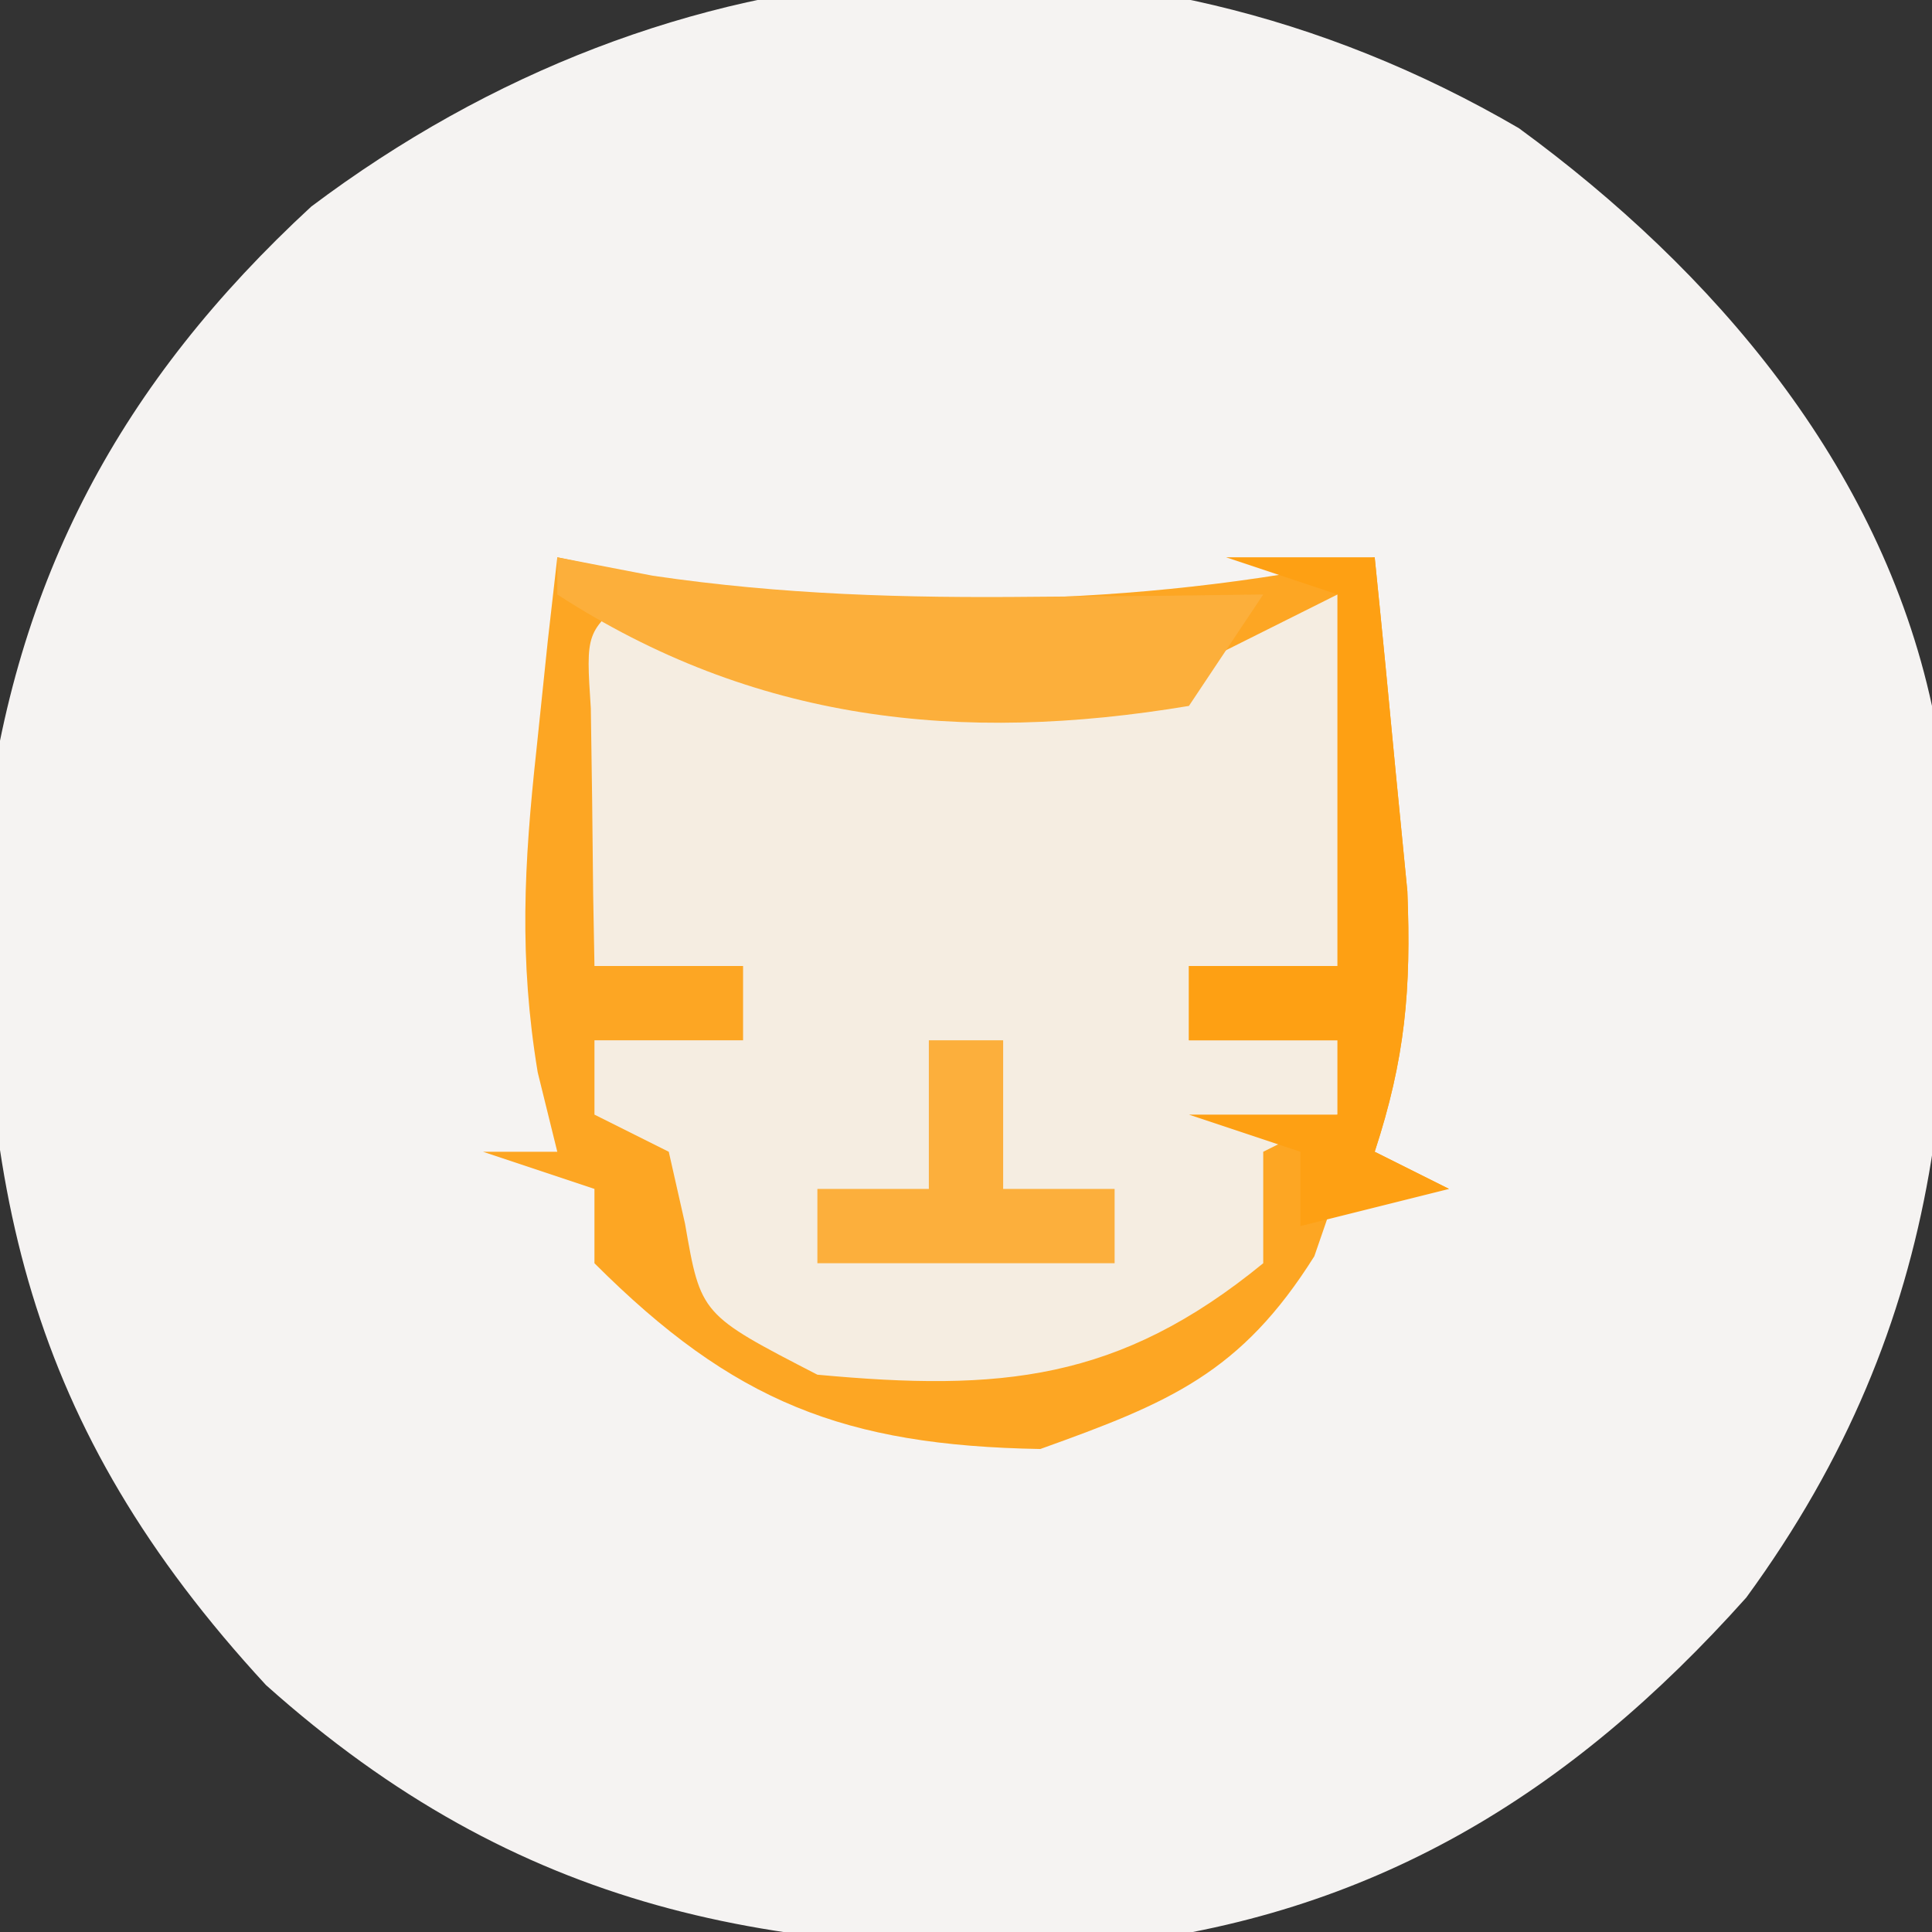 <?xml version="1.0" encoding="UTF-8"?>
<svg version="1.1" xmlns="http://www.w3.org/2000/svg" width="52" height="52">
<rect width="100%" height="100%" fill="#333333" stroke="none"/>
<path d="M0 0 C5.253 3.84 9.718 9.065 11.121 15.551 C12.112 24.579 11.582 32.082 6.121 39.551 C1.361 44.876 -3.961 48.121 -11.082 48.902 C-20.056 49.271 -26.911 47.992 -33.719 41.906 C-40.179 34.909 -41.518 28.446 -41.289 19.062 C-40.479 12.125 -37.619 6.836 -32.504 2.113 C-22.847 -5.155 -10.646 -6.206 0 0 Z " fill="#F5F3F2" transform="translate(40.879,3.449)"/>
<path d="M0 0 C0.784 0.165 1.567 0.33 2.375 0.5 C8.968 1.409 15.47 1.375 22 0 C22.196 1.916 22.381 3.833 22.562 5.75 C22.667 6.817 22.771 7.885 22.879 8.984 C22.986 11.641 22.819 13.5 22 16 C22.66 16.33 23.32 16.66 24 17 C23.01 17 22.02 17 21 17 C20.691 17.897 20.691 17.897 20.375 18.812 C18.398 21.958 16.471 22.756 13 24 C7.725 23.907 4.737 22.737 1 19 C1 18.34 1 17.68 1 17 C0.01 16.67 -0.98 16.34 -2 16 C-1.34 16 -0.68 16 0 16 C-0.174 15.295 -0.348 14.59 -0.527 13.863 C-1.033 10.799 -0.897 8.268 -0.562 5.188 C-0.41 3.724 -0.41 3.724 -0.254 2.23 C-0.128 1.126 -0.128 1.126 0 0 Z " fill="#F5EDE1" transform="translate(15,15)"/>
<path d="M0 0 C0.784 0.165 1.567 0.33 2.375 0.5 C8.968 1.409 15.47 1.375 22 0 C22.196 1.916 22.381 3.833 22.562 5.75 C22.667 6.817 22.771 7.885 22.879 8.984 C22.986 11.641 22.819 13.5 22 16 C22.66 16.33 23.32 16.66 24 17 C23.01 17 22.02 17 21 17 C20.691 17.897 20.691 17.897 20.375 18.812 C18.398 21.958 16.471 22.756 13 24 C7.725 23.907 4.737 22.737 1 19 C1 18.34 1 17.68 1 17 C0.01 16.67 -0.98 16.34 -2 16 C-1.34 16 -0.68 16 0 16 C-0.174 15.295 -0.348 14.59 -0.527 13.863 C-1.033 10.799 -0.897 8.268 -0.562 5.188 C-0.41 3.724 -0.41 3.724 -0.254 2.23 C-0.128 1.126 -0.128 1.126 0 0 Z M2 1 C0.767 2.008 0.767 2.008 0.902 4.066 C0.914 4.89 0.926 5.714 0.938 6.562 C0.947 7.389 0.956 8.215 0.965 9.066 C0.976 9.704 0.988 10.343 1 11 C2.32 11 3.64 11 5 11 C5 11.66 5 12.32 5 13 C3.68 13 2.36 13 1 13 C1 13.66 1 14.32 1 15 C1.99 15.495 1.99 15.495 3 16 C3.144 16.639 3.289 17.279 3.438 17.938 C3.862 20.382 3.862 20.382 7 22 C11.921 22.456 15.11 22.183 19 19 C19 18.01 19 17.02 19 16 C19.66 15.67 20.32 15.34 21 15 C21 14.34 21 13.68 21 13 C19.68 13 18.36 13 17 13 C17 12.34 17 11.68 17 11 C18.32 11 19.64 11 21 11 C21 7.7 21 4.4 21 1 C19.02 1.99 19.02 1.99 17 3 C14.344 3.266 14.344 3.266 11.5 3.25 C10.562 3.255 9.623 3.26 8.656 3.266 C5.96 2.996 4.311 2.373 2 1 Z " fill="#FDA623" transform="translate(15,15)"/>
<path d="M0 0 C1.32 0 2.64 0 4 0 C4.196 1.916 4.381 3.833 4.562 5.75 C4.667 6.817 4.771 7.885 4.879 8.984 C4.986 11.641 4.819 13.5 4 16 C4.66 16.33 5.32 16.66 6 17 C4.68 17.33 3.36 17.66 2 18 C2 17.34 2 16.68 2 16 C1.01 15.67 0.02 15.34 -1 15 C0.32 15 1.64 15 3 15 C3 14.34 3 13.68 3 13 C1.68 13 0.36 13 -1 13 C-1 12.34 -1 11.68 -1 11 C0.32 11 1.64 11 3 11 C3 7.7 3 4.4 3 1 C2.01 0.67 1.02 0.34 0 0 Z " fill="#FEA013" transform="translate(33,15)"/>
<path d="M0 0 C0.848 0.164 1.696 0.327 2.57 0.496 C6.065 1.009 9.346 1.099 12.875 1.062 C14.027 1.053 15.18 1.044 16.367 1.035 C17.67 1.018 17.67 1.018 19 1 C18.01 2.485 18.01 2.485 17 4 C10.851 5.025 5.284 4.428 0 1 C0 0.67 0 0.34 0 0 Z " fill="#FCAF3B" transform="translate(15,15)"/>
<path d="M0 0 C0.66 0 1.32 0 2 0 C2 1.32 2 2.64 2 4 C2.99 4 3.98 4 5 4 C5 4.66 5 5.32 5 6 C2.36 6 -0.28 6 -3 6 C-3 5.34 -3 4.68 -3 4 C-2.01 4 -1.02 4 0 4 C0 2.68 0 1.36 0 0 Z " fill="#FCAF3C" transform="translate(25,28)"/>
</svg>
